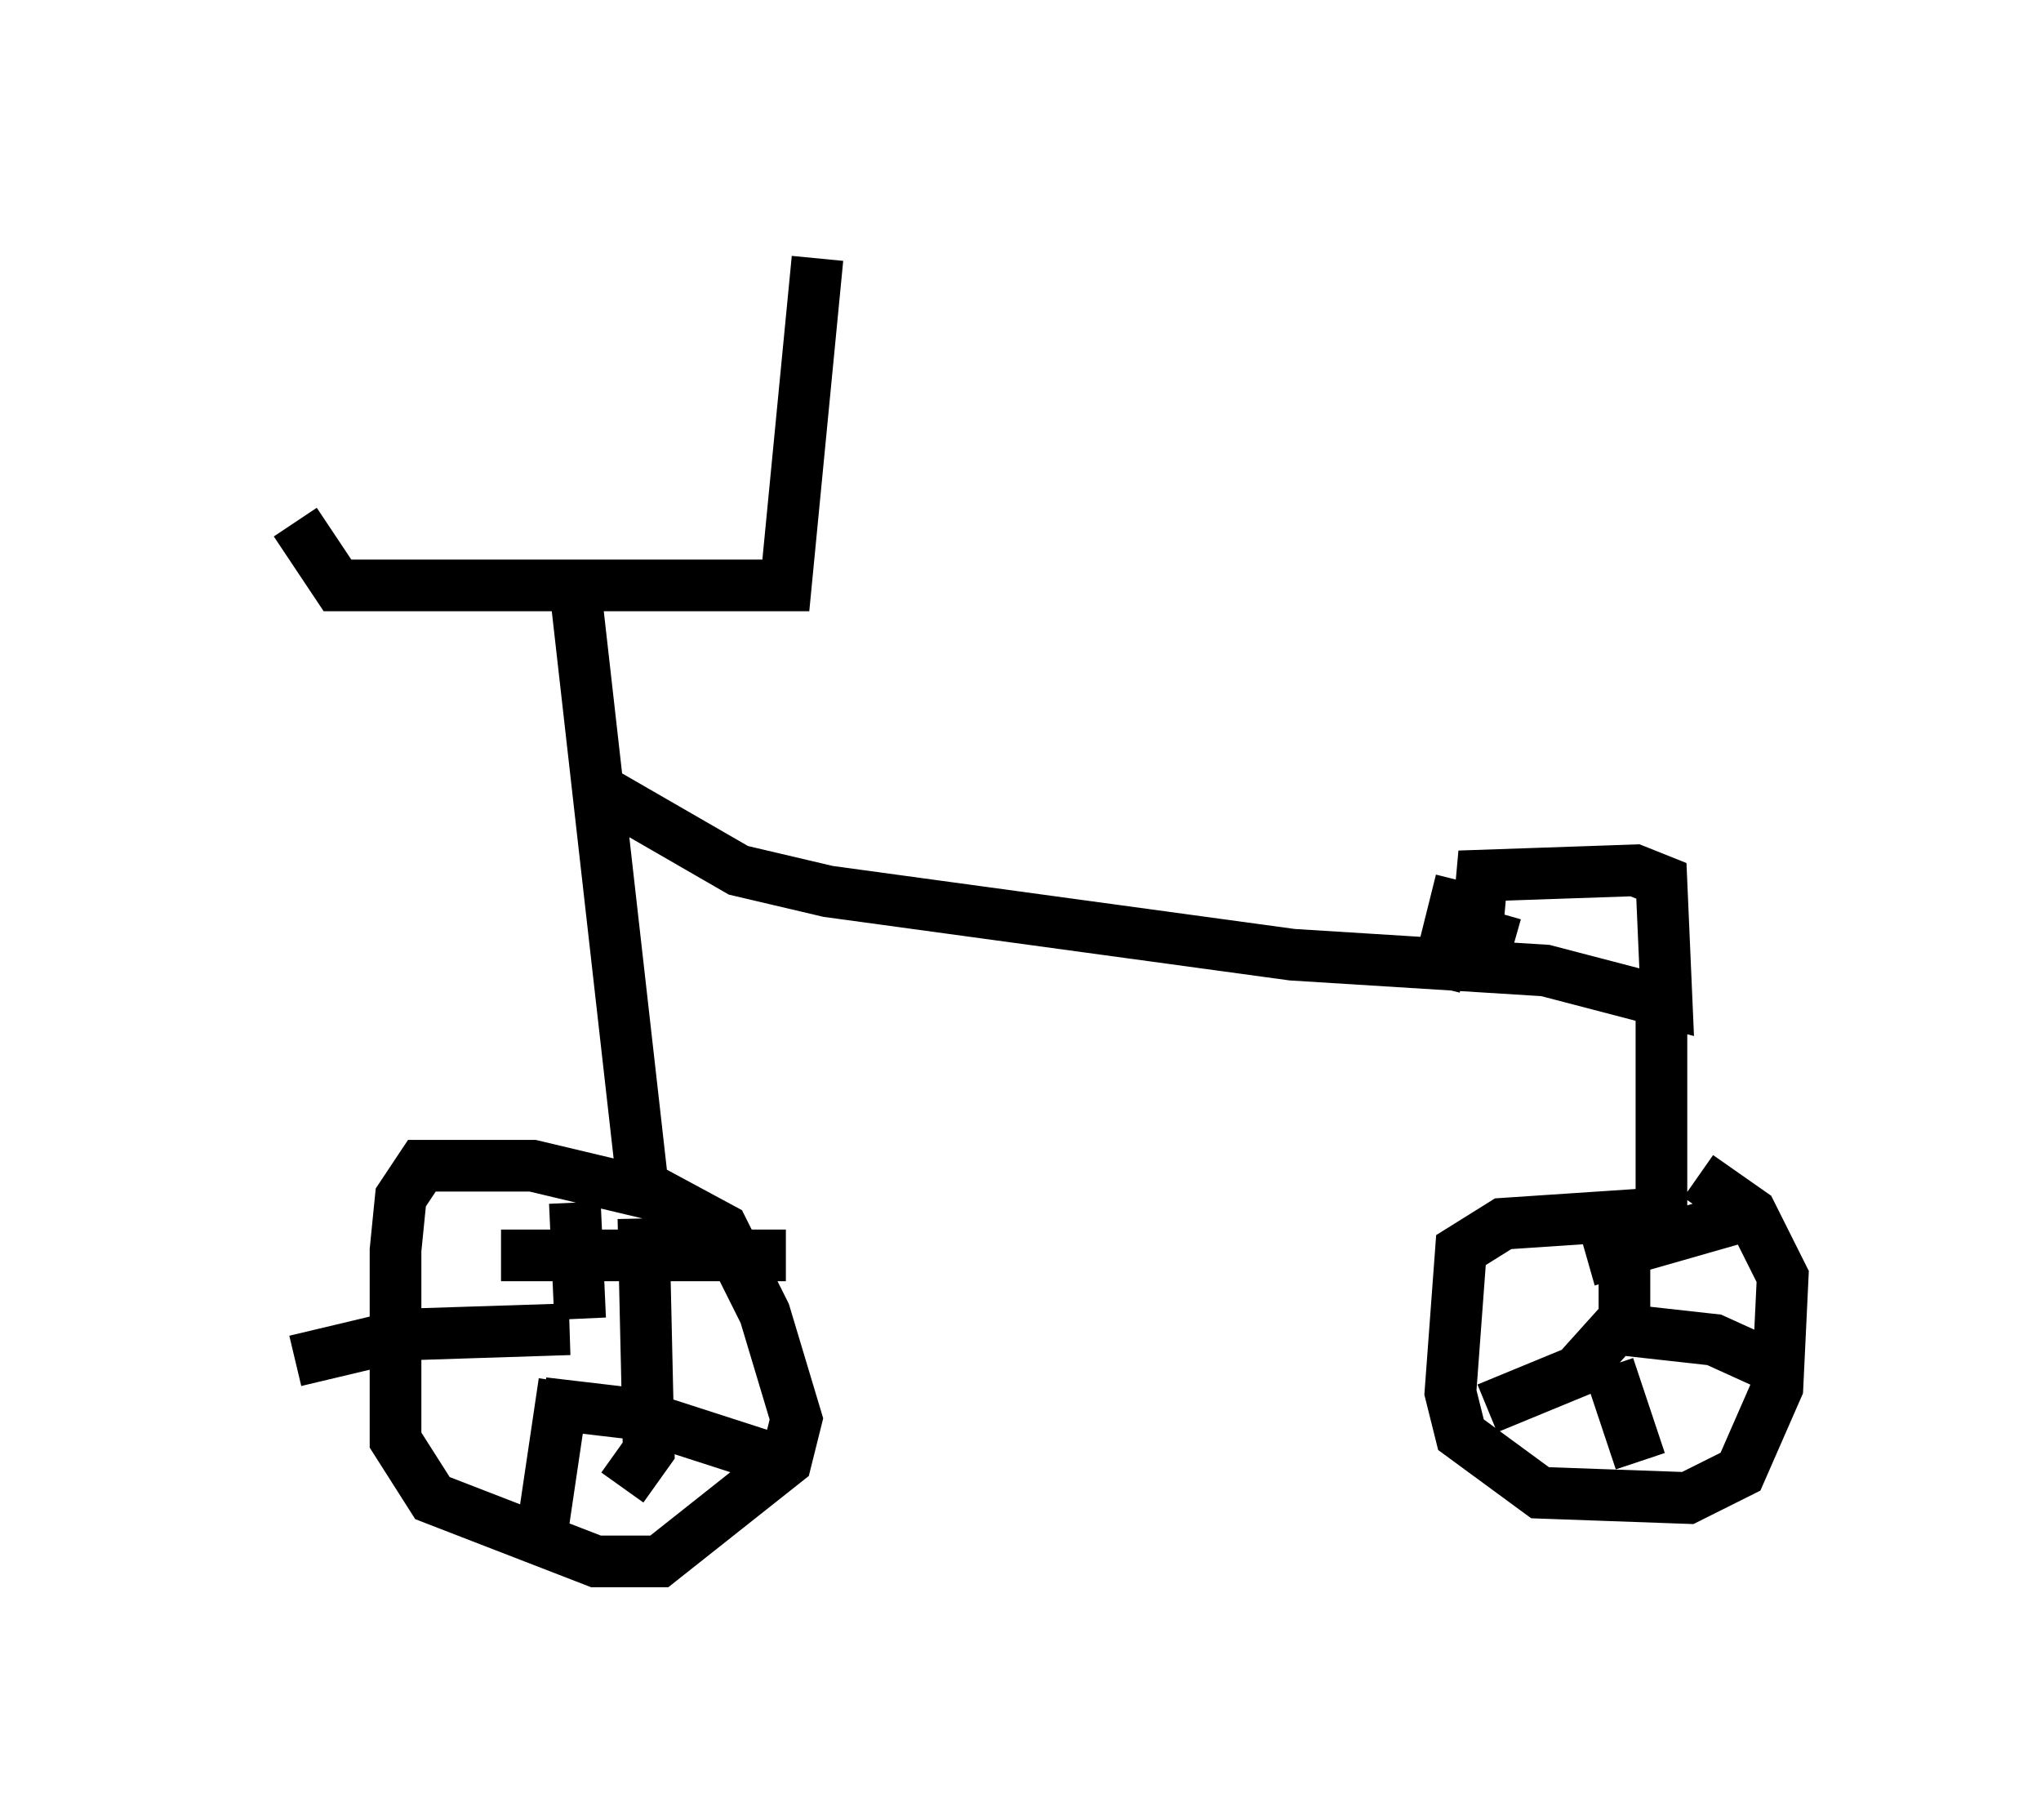 <?xml version="1.0" encoding="utf-8" ?>
<svg baseProfile="full" height="35.215" version="1.1" width="39.502" xmlns="http://www.w3.org/2000/svg" xmlns:ev="http://www.w3.org/2001/xml-events" xmlns:xlink="http://www.w3.org/1999/xlink"><defs /><rect fill="white" height="35.215" width="39.502" x="0" y="0" /><path d="M5, 6.531 m0.715, 3.573 l0.817, 1.225 8.677, 0.0 l0.613, -6.329 m-4.696, 6.329 l1.327, 11.74 -2.144, -0.51 l-2.144, 0.0 -0.408, 0.613 l-0.102, 1.021 0.0, 3.675 l0.715, 1.123 3.165, 1.225 l1.225, 0.0 2.45, -1.94 l0.204, -0.817 -0.613, -2.042 l-0.817, -1.633 -1.327, -0.715 m-1.429, 2.45 l-0.102, -2.246 m-0.102, 2.45 l-3.165, 0.102 -2.144, 0.51 m6.738, -2.756 l0.102, 4.492 -0.51, 0.715 m-1.123, -2.042 l-0.408, 2.756 m0.0, -2.348 l1.735, 0.204 3.165, 1.021 m-5.717, -4.083 l5.513, 0.0 m-3.573, -8.983 l2.654, 1.531 1.735, 0.408 l8.983, 1.225 4.9, 0.306 l2.348, 0.613 -0.102, -2.348 l-0.51, -0.204 -2.96, 0.102 l-0.102, 1.123 0.715, 0.204 m2.858, 1.021 l0.0, 4.185 -3.063, 0.204 l-0.817, 0.51 -0.204, 2.756 l0.204, 0.817 1.531, 1.123 l2.858, 0.102 1.021, -0.51 l0.715, -1.633 0.102, -2.144 l-0.613, -1.225 -1.021, -0.715 m-1.429, 0.919 l0.0, 1.838 -0.919, 1.021 l-1.735, 0.715 m2.348, -0.817 l0.613, 1.838 m-0.408, -2.552 l1.838, 0.204 1.123, 0.51 m-3.573, -2.042 l2.858, -0.817 m-5.308, -6.533 l-0.51, 2.042 " fill="none" stroke="black" stroke-width="1" /></svg>